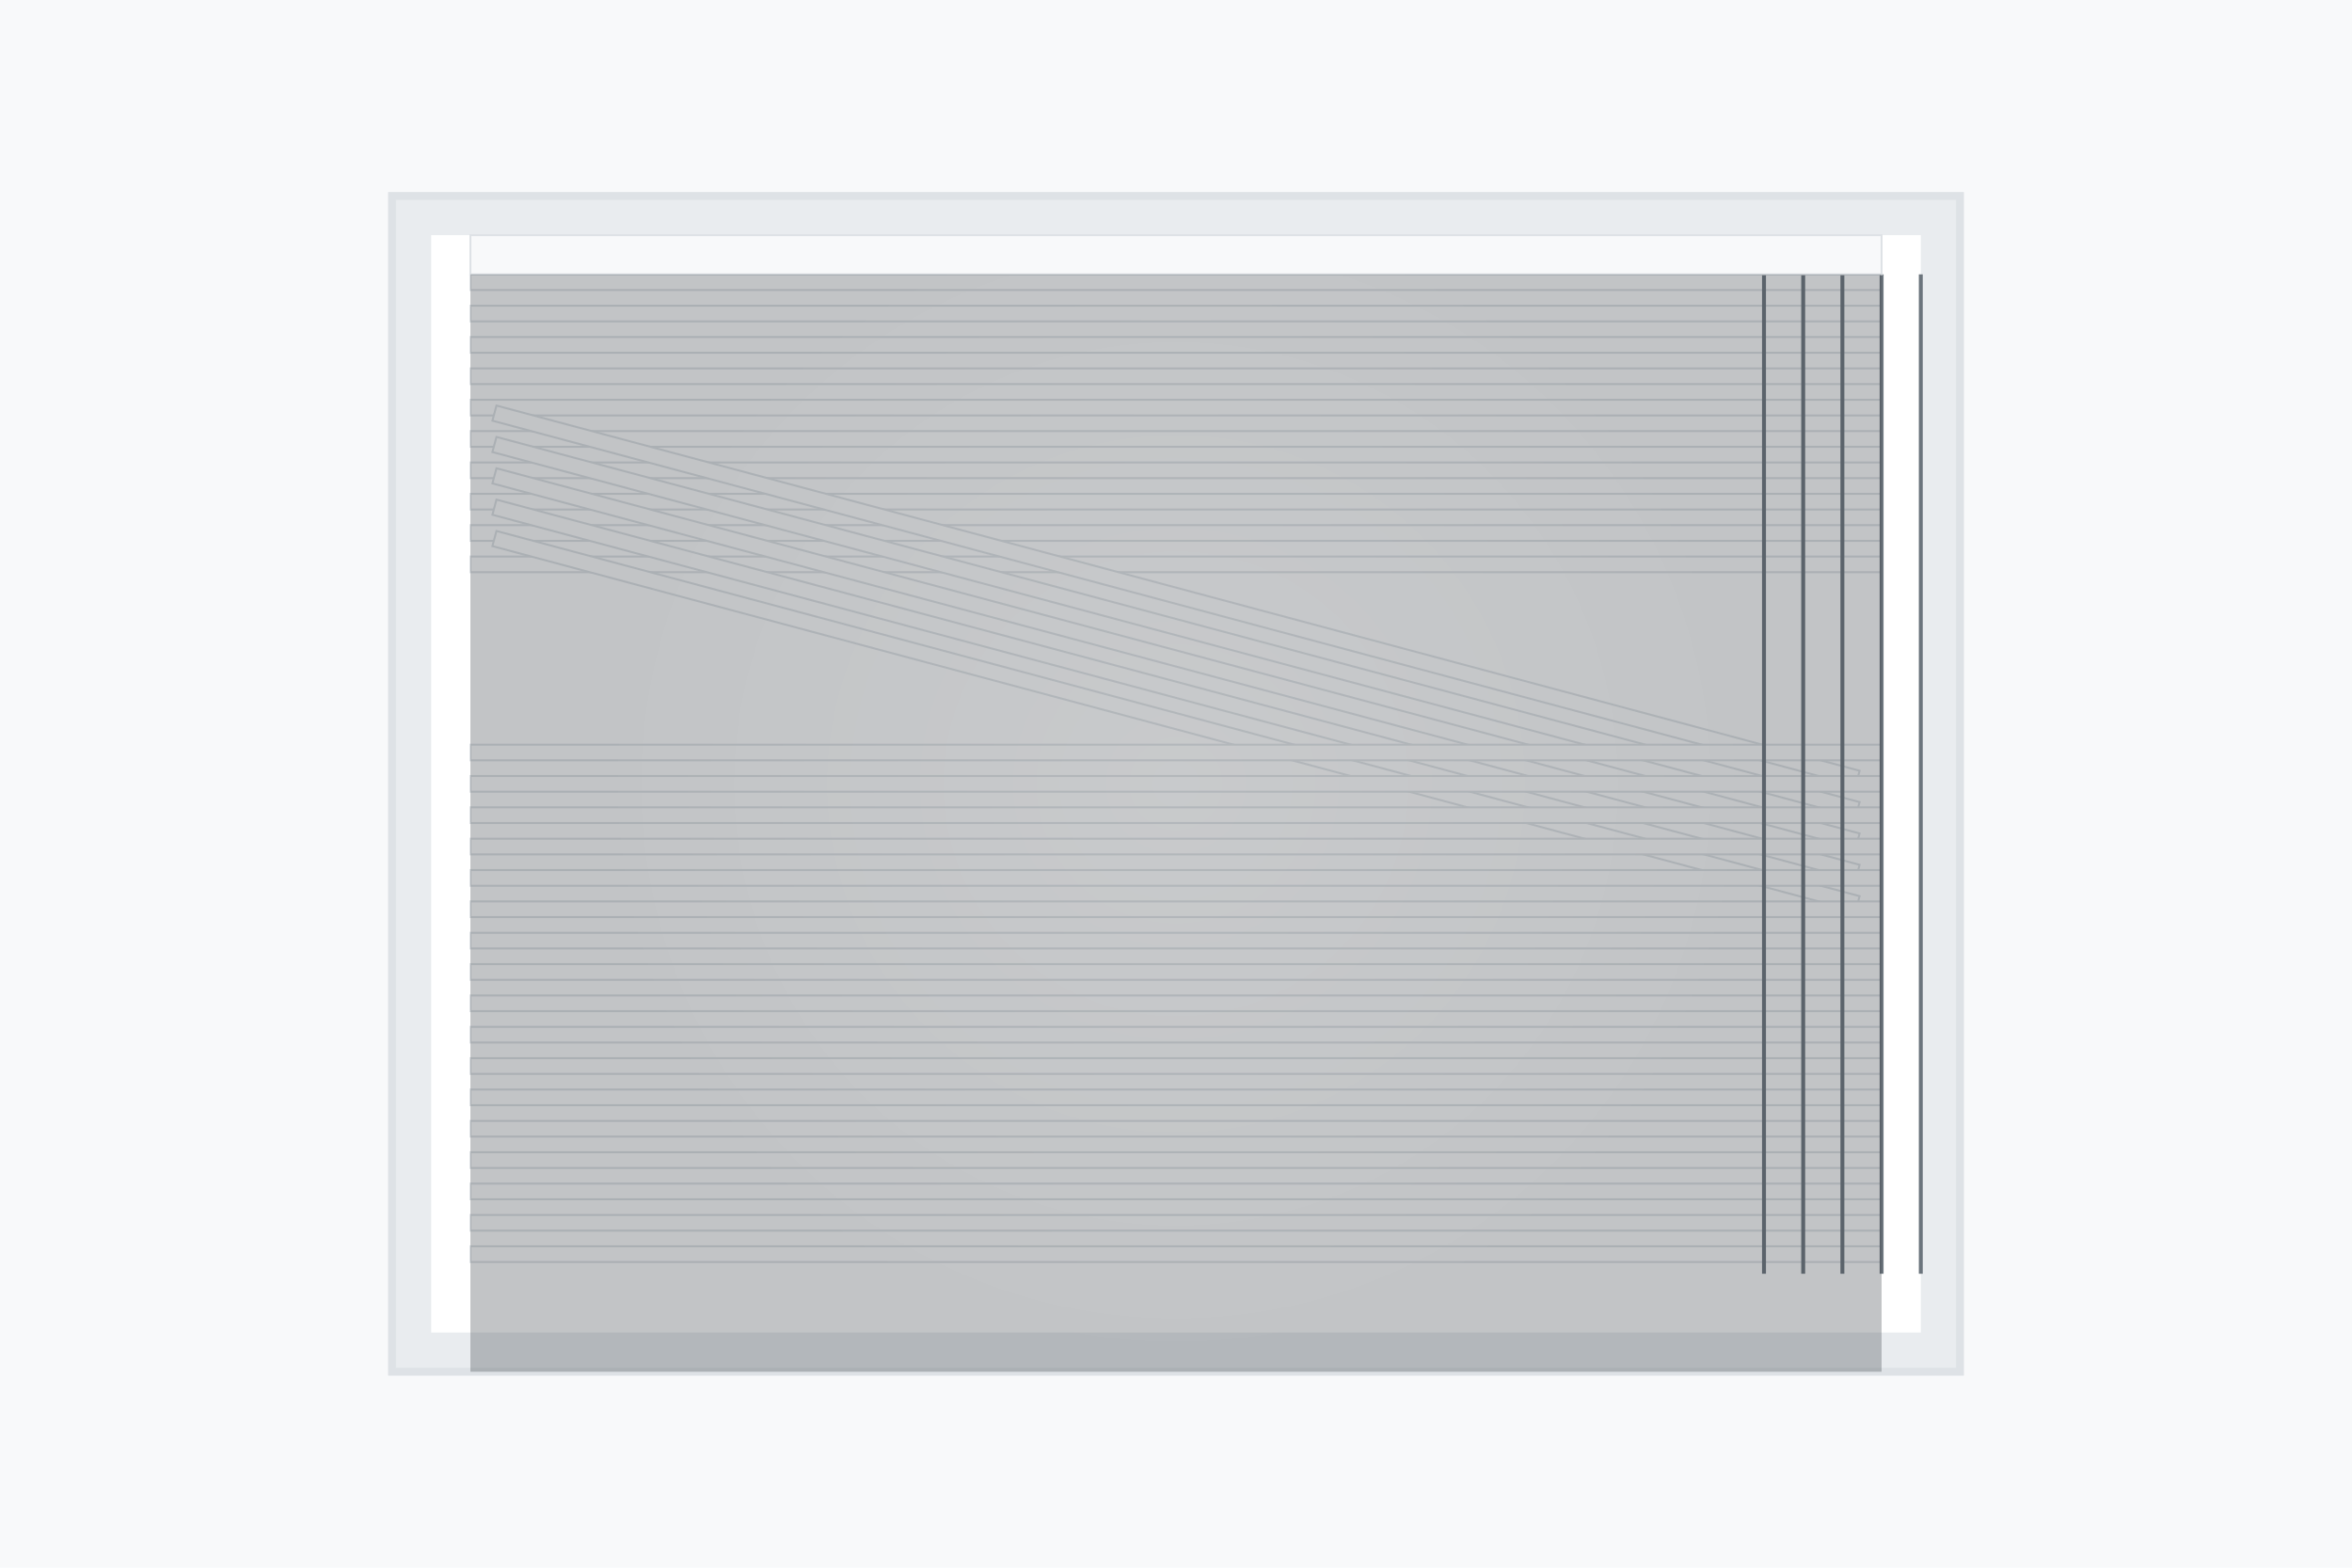 <svg width="1200" height="800" viewBox="0 0 1200 800" xmlns="http://www.w3.org/2000/svg">
  <!-- 배경 -->
  <rect width="1200" height="800" fill="#f8f9fa"/>
  
  <!-- 창문 프레임 -->
  <rect x="200" y="100" width="800" height="600" fill="#e9ecef" stroke="#dee2e6" stroke-width="4"/>
  <rect x="220" y="120" width="760" height="560" fill="#ffffff"/>
  
  <!-- 블라인드 슬랫들 -->
  <g id="blinds">
    <!-- 상단 블라인드 -->
    <rect x="240" y="140" width="720" height="8" fill="#ffffff" stroke="#dee2e6" stroke-width="1"/>
    <rect x="240" y="156" width="720" height="8" fill="#ffffff" stroke="#dee2e6" stroke-width="1"/>
    <rect x="240" y="172" width="720" height="8" fill="#ffffff" stroke="#dee2e6" stroke-width="1"/>
    <rect x="240" y="188" width="720" height="8" fill="#ffffff" stroke="#dee2e6" stroke-width="1"/>
    <rect x="240" y="204" width="720" height="8" fill="#ffffff" stroke="#dee2e6" stroke-width="1"/>
    <rect x="240" y="220" width="720" height="8" fill="#ffffff" stroke="#dee2e6" stroke-width="1"/>
    <rect x="240" y="236" width="720" height="8" fill="#ffffff" stroke="#dee2e6" stroke-width="1"/>
    <rect x="240" y="252" width="720" height="8" fill="#ffffff" stroke="#dee2e6" stroke-width="1"/>
    <rect x="240" y="268" width="720" height="8" fill="#ffffff" stroke="#dee2e6" stroke-width="1"/>
    <rect x="240" y="284" width="720" height="8" fill="#ffffff" stroke="#dee2e6" stroke-width="1"/>
    
    <!-- 중간 블라인드 (비스듬히) -->
    <rect x="240" y="300" width="720" height="8" fill="#ffffff" stroke="#dee2e6" stroke-width="1" transform="rotate(15 600 304)"/>
    <rect x="240" y="316" width="720" height="8" fill="#ffffff" stroke="#dee2e6" stroke-width="1" transform="rotate(15 600 320)"/>
    <rect x="240" y="332" width="720" height="8" fill="#ffffff" stroke="#dee2e6" stroke-width="1" transform="rotate(15 600 336)"/>
    <rect x="240" y="348" width="720" height="8" fill="#ffffff" stroke="#dee2e6" stroke-width="1" transform="rotate(15 600 352)"/>
    <rect x="240" y="364" width="720" height="8" fill="#ffffff" stroke="#dee2e6" stroke-width="1" transform="rotate(15 600 368)"/>
    
    <!-- 하단 블라인드 -->
    <rect x="240" y="380" width="720" height="8" fill="#ffffff" stroke="#dee2e6" stroke-width="1"/>
    <rect x="240" y="396" width="720" height="8" fill="#ffffff" stroke="#dee2e6" stroke-width="1"/>
    <rect x="240" y="412" width="720" height="8" fill="#ffffff" stroke="#dee2e6" stroke-width="1"/>
    <rect x="240" y="428" width="720" height="8" fill="#ffffff" stroke="#dee2e6" stroke-width="1"/>
    <rect x="240" y="444" width="720" height="8" fill="#ffffff" stroke="#dee2e6" stroke-width="1"/>
    <rect x="240" y="460" width="720" height="8" fill="#ffffff" stroke="#dee2e6" stroke-width="1"/>
    <rect x="240" y="476" width="720" height="8" fill="#ffffff" stroke="#dee2e6" stroke-width="1"/>
    <rect x="240" y="492" width="720" height="8" fill="#ffffff" stroke="#dee2e6" stroke-width="1"/>
    <rect x="240" y="508" width="720" height="8" fill="#ffffff" stroke="#dee2e6" stroke-width="1"/>
    <rect x="240" y="524" width="720" height="8" fill="#ffffff" stroke="#dee2e6" stroke-width="1"/>
    <rect x="240" y="540" width="720" height="8" fill="#ffffff" stroke="#dee2e6" stroke-width="1"/>
    <rect x="240" y="556" width="720" height="8" fill="#ffffff" stroke="#dee2e6" stroke-width="1"/>
    <rect x="240" y="572" width="720" height="8" fill="#ffffff" stroke="#dee2e6" stroke-width="1"/>
    <rect x="240" y="588" width="720" height="8" fill="#ffffff" stroke="#dee2e6" stroke-width="1"/>
    <rect x="240" y="604" width="720" height="8" fill="#ffffff" stroke="#dee2e6" stroke-width="1"/>
    <rect x="240" y="620" width="720" height="8" fill="#ffffff" stroke="#dee2e6" stroke-width="1"/>
    <rect x="240" y="636" width="720" height="8" fill="#ffffff" stroke="#dee2e6" stroke-width="1"/>
  </g>
  
  <!-- 작동 줄들 -->
  <line x1="900" y1="140" x2="900" y2="650" stroke="#6c757d" stroke-width="2"/>
  <line x1="920" y1="140" x2="920" y2="650" stroke="#6c757d" stroke-width="2"/>
  <line x1="940" y1="140" x2="940" y2="650" stroke="#6c757d" stroke-width="2"/>
  <line x1="960" y1="140" x2="960" y2="650" stroke="#6c757d" stroke-width="2"/>
  <line x1="980" y1="140" x2="980" y2="650" stroke="#6c757d" stroke-width="2"/>
  
  <!-- 블라인드 상단 바 -->
  <rect x="240" y="120" width="720" height="20" fill="#f8f9fa" stroke="#dee2e6" stroke-width="1"/>
  
  <!-- 창문 밖 풍경 (어둡게) -->
  <rect x="240" y="140" width="720" height="560" fill="#343a40" opacity="0.3"/>
  
  <!-- 조명 효과 -->
  <defs>
    <radialGradient id="light" cx="0.5" cy="0.5" r="0.5">
      <stop offset="0%" stop-color="#ffffff" stop-opacity="0.1"/>
      <stop offset="100%" stop-color="#ffffff" stop-opacity="0"/>
    </radialGradient>
  </defs>
  <circle cx="600" cy="400" r="300" fill="url(#light)"/>
</svg>
